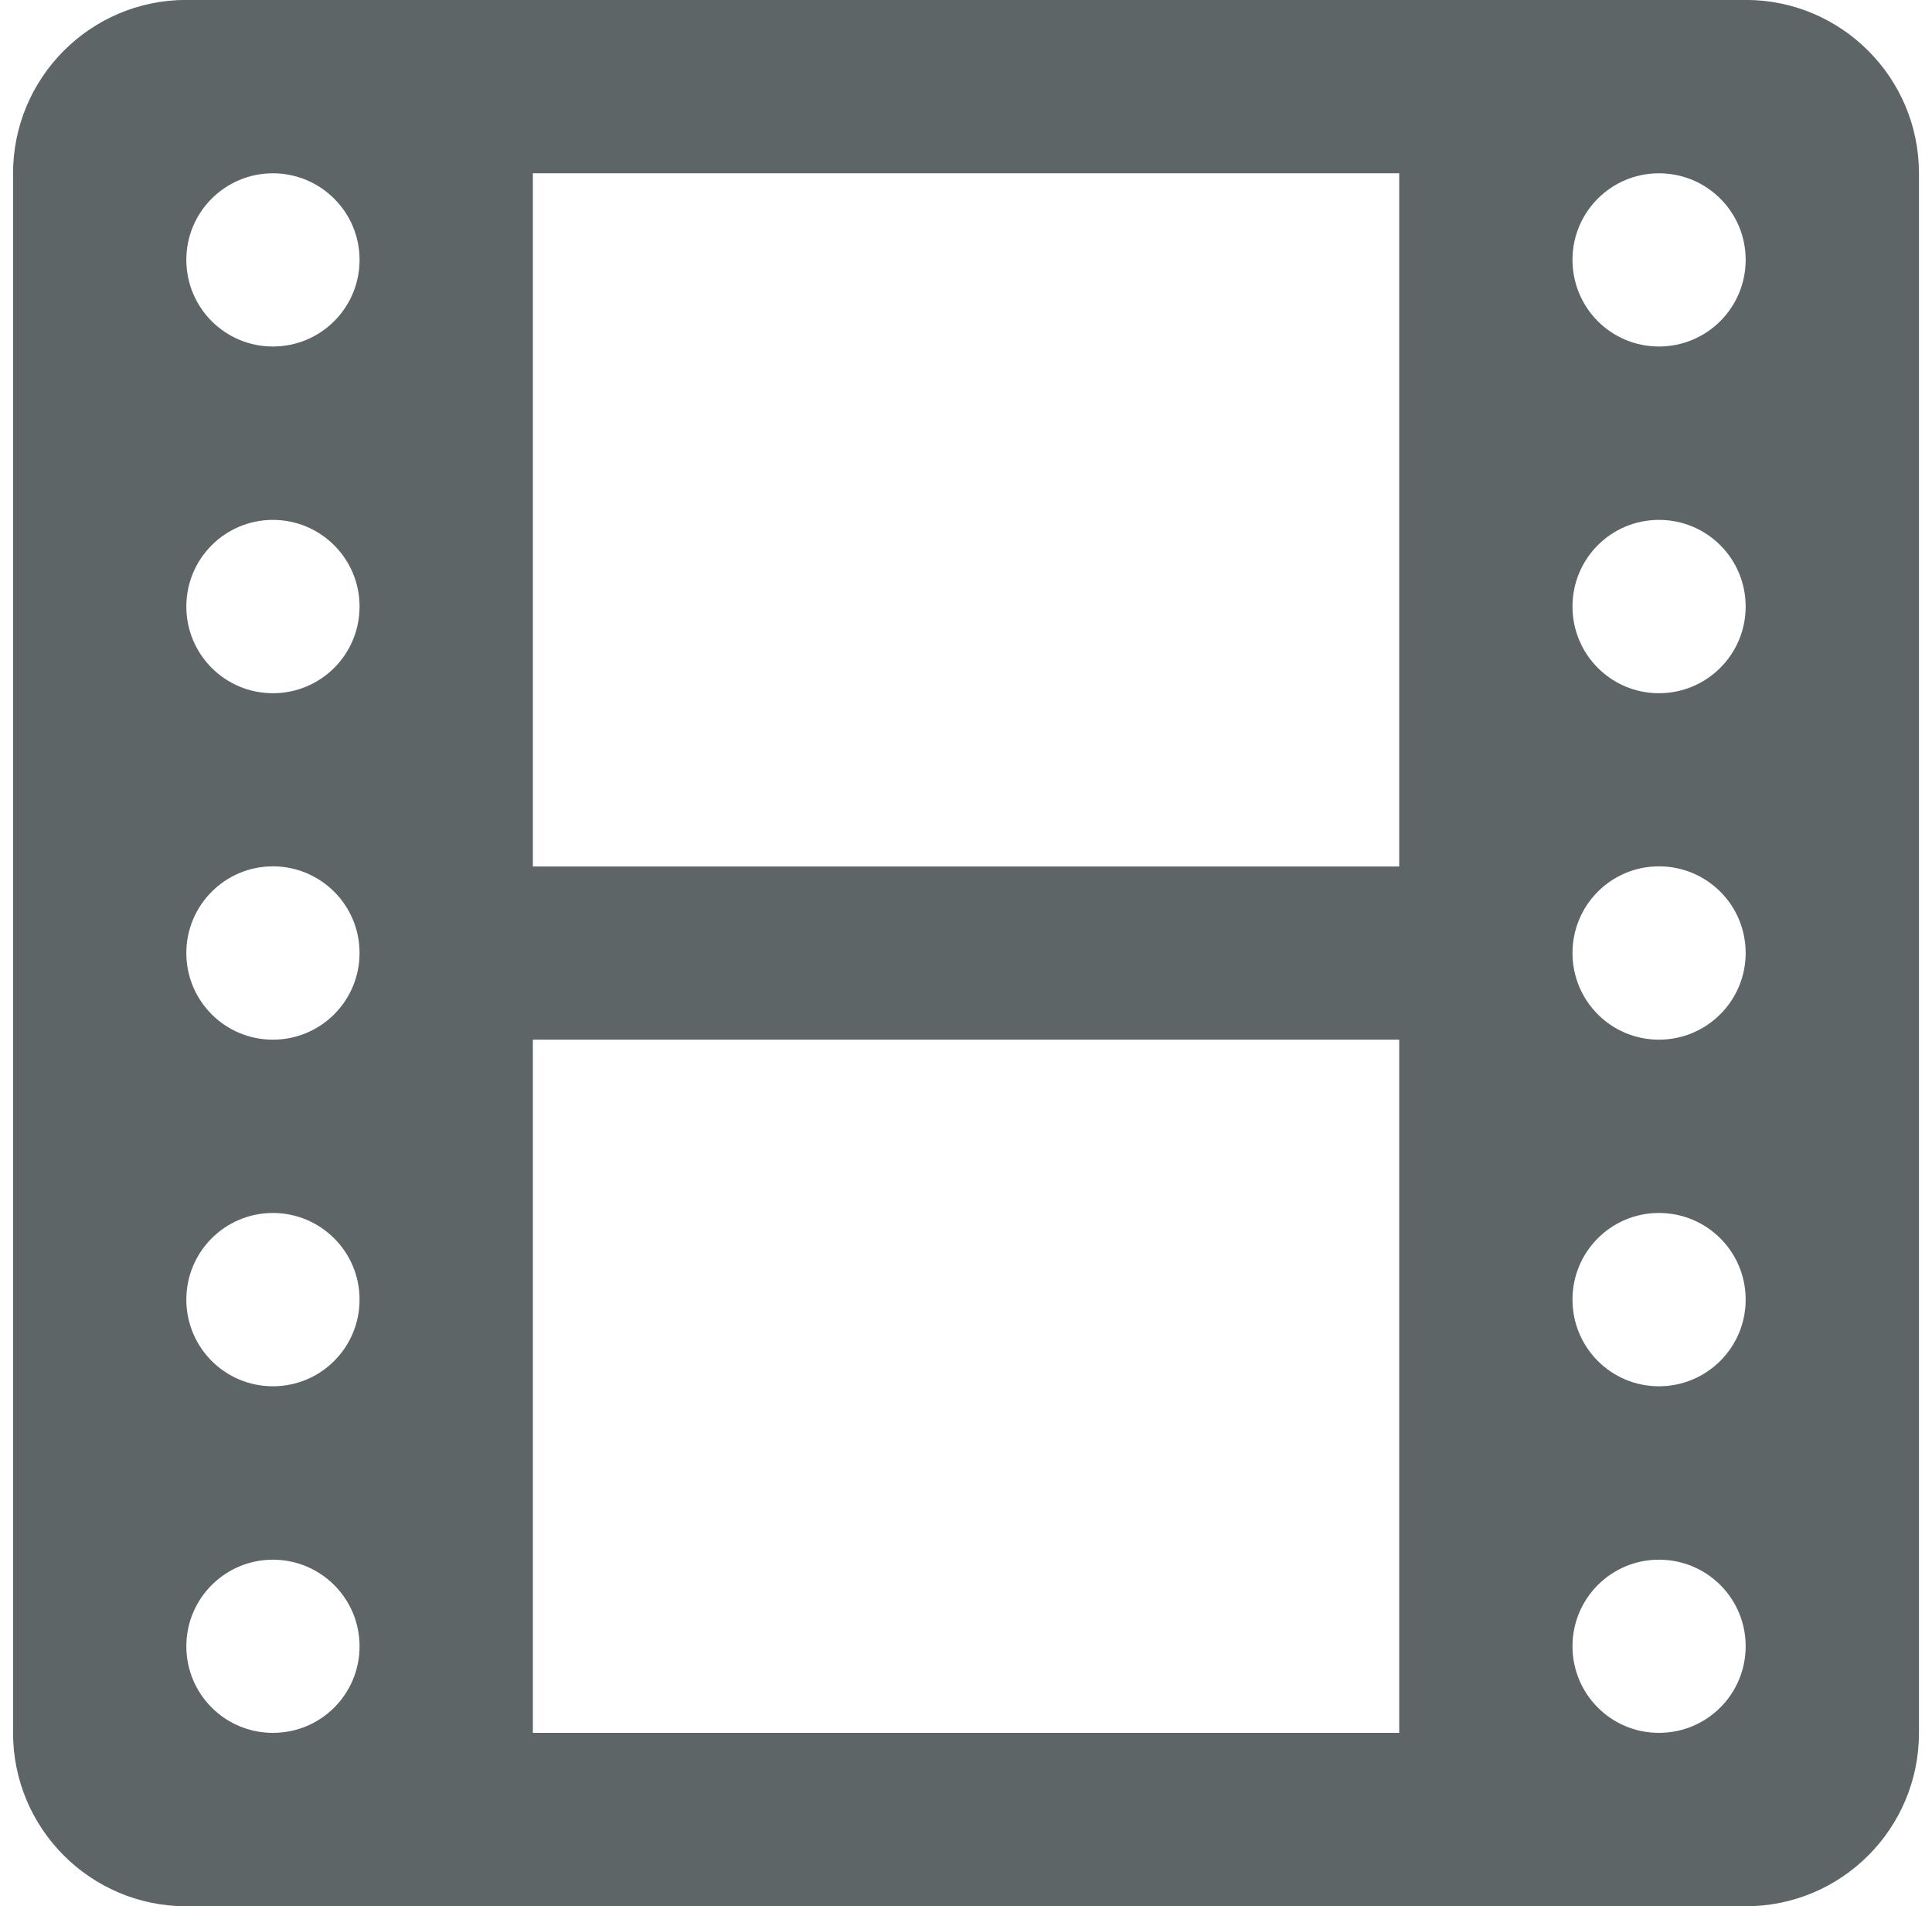 <?xml version="1.0" encoding="utf-8"?>
<!-- Generator: Adobe Illustrator 15.1.0, SVG Export Plug-In . SVG Version: 6.00 Build 0)  -->
<!DOCTYPE svg PUBLIC "-//W3C//DTD SVG 1.1//EN" "http://www.w3.org/Graphics/SVG/1.1/DTD/svg11.dtd">
<svg version="1.1" id="Layer_1" xmlns="http://www.w3.org/2000/svg" xmlns:xlink="http://www.w3.org/1999/xlink" x="0px" y="0px"
	 width="74px" height="73px" viewBox="0 0 74 73" enable-background="new 0 0 74 73" xml:space="preserve">
<g>
	<path fill="#5E6566" d="M66.863-0.003H7.137c-3.665,0-6.633,2.972-6.637,6.639v59.729c0,3.667,2.972,6.639,6.637,6.639h59.727
		c3.669,0,6.637-2.972,6.637-6.639V6.636C73.5,2.969,70.527-0.003,66.863-0.003z M10.452,66.363c-1.834,0-3.315-1.483-3.315-3.317
		c0-1.828,1.485-3.315,3.315-3.315c1.831,0,3.32,1.482,3.32,3.315C13.772,64.884,12.292,66.363,10.452,66.363z M10.452,53.09
		c-1.834,0-3.315-1.484-3.315-3.32c0-1.834,1.485-3.317,3.315-3.317c1.831,0,3.32,1.483,3.32,3.317
		C13.772,51.605,12.292,53.09,10.452,53.09z M10.452,39.816c-1.834,0-3.315-1.483-3.315-3.32c0-1.83,1.485-3.318,3.315-3.318
		c1.831,0,3.32,1.484,3.32,3.318C13.772,38.328,12.292,39.816,10.452,39.816z M10.452,26.548c-1.834,0-3.315-1.484-3.315-3.32
		c0-1.834,1.485-3.318,3.315-3.318c1.831,0,3.32,1.484,3.32,3.318C13.772,25.063,12.292,26.548,10.452,26.548z M10.452,13.27
		c-1.834,0-3.315-1.483-3.315-3.32c0-1.83,1.485-3.313,3.315-3.313c1.831,0,3.32,1.483,3.32,3.313
		C13.772,11.786,12.292,13.27,10.452,13.27z M53.593,66.363H20.41V39.816h33.183V66.363z M53.593,33.183H20.41V6.636h33.183V33.183z
		 M63.541,66.363c-1.833,0-3.311-1.483-3.311-3.317c0-1.828,1.478-3.315,3.311-3.315c1.841,0,3.322,1.482,3.322,3.315
		C66.863,64.884,65.377,66.363,63.541,66.363z M63.541,53.09c-1.833,0-3.311-1.484-3.311-3.32c0-1.834,1.478-3.317,3.311-3.317
		c1.841,0,3.322,1.483,3.322,3.317C66.863,51.605,65.377,53.09,63.541,53.09z M63.541,39.816c-1.833,0-3.311-1.483-3.311-3.32
		c0-1.83,1.478-3.318,3.311-3.318c1.841,0,3.322,1.484,3.322,3.318C66.863,38.328,65.377,39.816,63.541,39.816z M63.541,26.548
		c-1.833,0-3.311-1.484-3.311-3.32c0-1.834,1.478-3.318,3.311-3.318c1.841,0,3.322,1.484,3.322,3.318
		C66.863,25.063,65.377,26.548,63.541,26.548z M63.541,13.27c-1.833,0-3.311-1.483-3.311-3.32c0-1.83,1.478-3.313,3.311-3.313
		c1.841,0,3.322,1.483,3.322,3.313C66.863,11.786,65.377,13.27,63.541,13.27z"/>
</g>
</svg>
